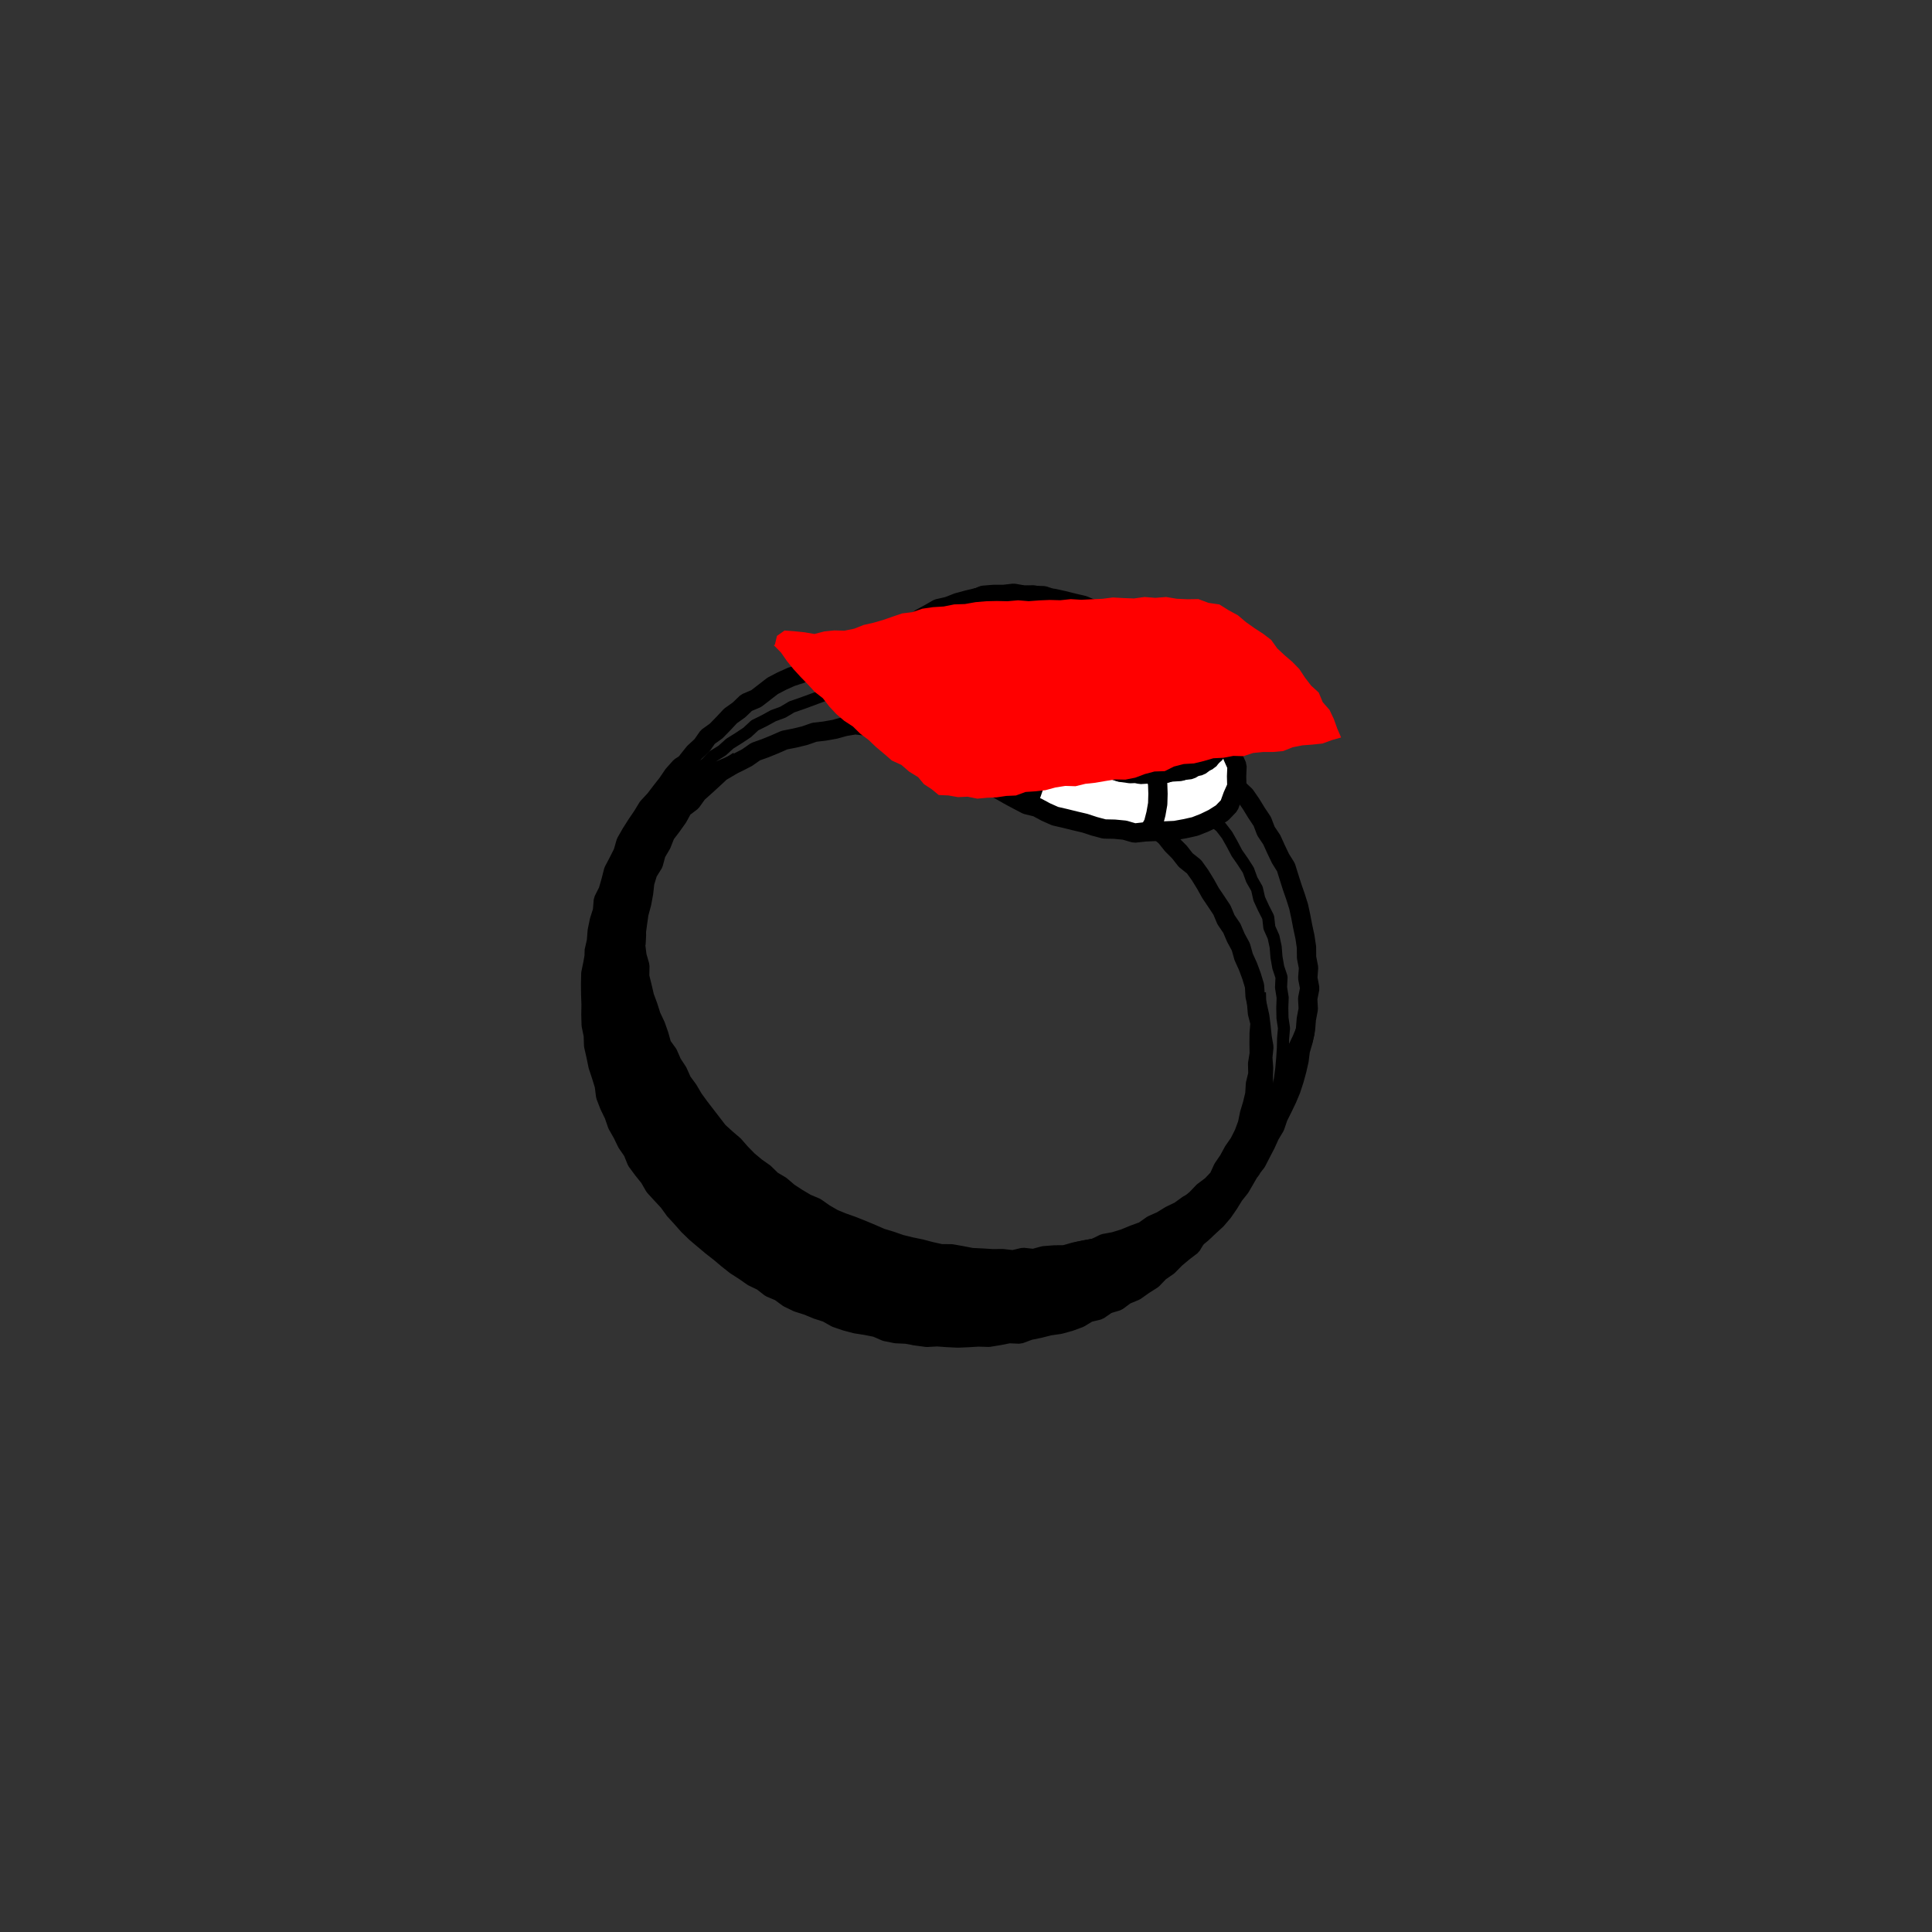 <svg xmlns="http://www.w3.org/2000/svg" xmlns:xlink="http://www.w3.org/1999/xlink" viewBox="0 0 800 800"><rect x="0" y="0" width="800" height="800" fill="#333333" stroke="none"/><defs><style>.cls-1,.cls-3,.cls-6{fill:none;}.cls-2{isolation:isolate;}.cls-3,.cls-6{stroke:#000;stroke-linejoin:bevel;}.cls-3{stroke-width:8px;}.cls-4{fill:#fff;}.cls-5{clip-path:url(#clip-path);}.cls-6{stroke-width:5px;}.cls-7{mix-blend-mode:multiply;}.cls-8{fill:red;}</style><clipPath id="clip-path"><polygon class="cls-1" points="459.95 255.83 463.82 257.41 467.73 258.92 471.53 260.67 475.14 262.8 478.59 265.19 481.81 267.87 485.07 270.47 488.59 272.75 491.54 275.71 494.29 278.84 497.59 281.48 500.24 284.72 502.18 288.44 504.29 292.03 505.48 296.02 506.2 300.05 506.65 304.18 505.85 308.34 503.67 312.03 500.26 314.57 496.61 316.55 492.95 318.64 488.83 319.46 484.75 320.43 480.57 320.9 476.38 320.36 472.18 320.67 468.03 320.05 463.94 319.13 459.82 318.53 455.81 317.32 451.77 316.31 447.8 315.07 443.76 313.98 439.83 312.55 435.97 310.94 432.18 309.19 428.54 307.14 424.54 305.75 421.07 303.4 417.59 301.07 413.94 298.99 411.09 295.84 407.76 293.34 404.13 291.13 401.78 287.57 398.38 285.02 395.78 281.72 393.73 278.05 391.73 274.38 390 270.55 389.91 266.33 389.48 262.2 390.97 258.34 392.99 254.8 396.06 252.09 399.18 249.19 403.2 247.88 407.24 246.75 411.39 246.16 415.57 246.23 419.73 246.27 423.89 246.19 428.12 245.99 432.12 247.49 436.31 247.74 440.46 248.38 444.33 250.05 448.53 250.63 452.42 252.19 456.35 253.62 459.95 255.83"/></clipPath></defs><title>heirloom</title><g class="cls-2"><g id="Layer_1" data-name="Layer 1"><polygon class="cls-3" points="514.3 483.64 512.44 487.49 510.3 491.19 508.76 495.23 505.84 498.46 503.61 502.09 501.12 505.56 499.03 509.35 495.62 512.06 493.38 515.8 489.94 518.42 486.67 521.17 483.68 524.22 480.16 526.66 477.17 529.78 473.55 532.08 470.05 534.56 466.06 536.22 462.6 538.79 458.44 540.02 454.89 542.51 450.68 543.52 446.97 545.77 442.95 547.25 438.82 548.39 434.55 549 430.42 550.05 426.24 550.9 422.18 552.41 417.83 552.22 413.64 553.05 409.41 553.74 405.12 553.61 400.86 553.87 396.6 554.05 392.33 553.84 388.07 553.53 383.77 553.77 379.52 553.19 375.31 552.43 371.01 552.23 366.81 551.39 362.81 549.66 358.63 548.83 354.38 548.16 350.24 547.07 346.19 545.68 342.41 543.55 338.35 542.24 334.4 540.6 330.3 539.3 326.44 537.44 322.95 534.87 319 533.2 315.6 530.55 311.73 528.69 308.23 526.25 304.63 523.94 301.27 521.28 298.01 518.53 294.64 515.9 291.37 513.16 288.11 510.39 285.04 507.42 282.21 504.21 279.32 501.06 276.81 497.59 273.91 494.46 271.01 491.3 268.87 487.58 266.18 484.24 263.64 480.79 262.01 476.78 259.59 473.25 257.72 469.4 255.6 465.67 254.2 461.61 252.32 457.75 250.78 453.76 250.23 449.44 248.98 445.37 247.63 441.31 246.77 437.13 245.82 432.96 245.67 428.67 244.81 424.46 244.69 420.19 244.76 415.92 244.6 411.66 244.56 407.38 244.66 403.09 245.52 398.89 246.26 394.68 247.32 390.54 248.43 386.43 249.18 382.21 250.77 378.24 252.16 374.21 253.92 370.33 255.09 366.16 257.09 362.38 259.4 358.77 261.75 355.2 263.99 351.56 266.36 348 269.19 344.79 271.55 341.19 274.5 338.07 277.41 334.92 280.96 332.45 284.01 329.45 287.44 326.89 290.53 323.88 294.12 321.54 297.68 319.14 301.66 317.46 305.54 315.68 309.32 313.73 312.88 311.24 316.91 309.8 320.87 308.19 324.81 306.46 329.03 305.63 333.18 304.63 337.24 303.21 341.5 302.72 345.7 301.97 349.84 300.82 354.07 300.12 358.41 300.58 362.64 299.93 366.9 299.35 371.18 299.61 375.46 299.63 379.71 300.19 384.02 299.82 388.19 301.07 392.4 301.73 396.74 301.66 400.98 302.3 404.97 304.08 409.33 304.24 413.29 305.96 417.36 307.25 421.55 308.19 425.48 309.91 429.4 311.61 433.58 312.7 437.43 314.57 441.04 316.94 444.8 318.94 448.7 320.7 452.29 323.04 456.22 324.8 459.73 327.27 463.38 329.51 466.58 332.39 470.13 334.78 473.36 337.61 476.33 340.69 479.39 343.68 482.68 346.41 485.34 349.77 488.36 352.8 490.99 356.16 494.42 358.88 496.91 362.36 499.16 366.02 501.24 369.76 503.63 373.3 505.99 376.86 507.65 380.81 510.07 384.37 511.75 388.3 513.8 392.07 514.96 396.21 516.73 400.11 518.22 404.12 519.47 408.22 519.72 412.56 520.71 416.7 521.63 420.87 522.17 425.1 522.6 429.34 523.33 433.57 522.89 437.86 523.2 442.12 523.09 446.39 523.22 450.69 522.75 454.96 521.95 459.17 520.69 463.28 520.06 467.53 518.19 471.44 517.58 475.73 516.1 479.75 514.3 483.64"/><polygon class="cls-3" points="532.64 450.65 530.71 454.46 529.42 458.6 526.92 462.1 524.99 465.94 522.02 469.09 519.58 472.57 517.57 476.43 514.15 479.13 511.44 482.43 508.84 485.87 505.69 488.76 501.98 491.01 499.21 494.38 495.76 496.91 491.93 498.9 488.47 501.42 484.61 503.28 480.98 505.51 477.08 507.25 473.53 509.77 469.5 511.24 465.54 512.87 461.45 514.13 457.22 514.91 453.32 516.84 449.09 517.55 444.91 518.43 440.77 519.61 436.45 519.65 432.2 519.99 428.01 521.14 423.7 520.67 419.46 521.67 415.18 521.18 410.9 521.21 406.63 520.94 402.36 520.74 398.15 519.92 393.95 519.18 389.63 519.15 385.45 518.23 381.31 517.14 377.12 516.27 372.97 515.26 368.93 513.85 364.83 512.61 360.91 510.9 356.97 509.25 353 507.67 348.96 506.24 344.99 504.61 341.29 502.44 337.78 499.97 333.81 498.29 330.13 496.1 326.54 493.76 323.27 490.96 319.58 488.77 316.5 485.75 313 483.28 309.72 480.54 306.72 477.47 303.9 474.25 300.65 471.46 297.46 468.57 294.84 465.17 292.23 461.78 289.62 458.39 287.11 454.93 284.94 451.24 282.41 447.79 280.66 443.86 278.31 440.28 276.6 436.37 274.05 432.84 272.89 428.68 271.47 424.65 269.64 420.78 268.34 416.7 266.86 412.68 265.89 408.5 264.86 404.34 264.95 399.98 263.75 395.84 263.23 391.6 263.54 387.29 263.47 383.04 263.33 378.77 263.21 374.5 263.26 370.21 263.85 365.97 264.75 361.78 265.86 357.65 267.04 353.55 267.57 349.27 268.81 345.17 270.97 341.42 272.62 337.5 274.24 333.56 275.94 329.63 277.94 325.86 280.36 322.33 282.84 318.87 284.77 314.99 287.44 311.64 290.61 308.72 293.07 305.18 296.59 302.65 299.57 299.59 302.5 296.45 305.99 293.97 309.1 290.98 313.12 289.28 316.51 286.66 319.92 284.02 323.72 282.03 327.63 280.27 331.72 278.95 335.37 276.6 339.39 275.14 343.58 274.16 347.69 272.99 351.63 271.25 355.83 270.39 360.06 269.73 364.26 268.98 368.49 268.44 372.69 267.61 376.98 267.63 381.21 266.92 385.49 267.03 389.76 266.74 394.03 266.92 398.3 267.08 402.52 267.82 406.79 268.07 411.09 268.11 415.32 268.78 419.45 269.96 423.57 271.09 427.86 271.54 431.91 272.94 435.96 274.29 440.16 275.22 444.16 276.75 448.09 278.46 451.95 280.28 455.94 281.84 459.55 284.19 463.56 285.71 467.44 287.55 471.19 289.61 474.4 292.55 478.31 294.38 481.45 297.34 485.16 299.5 488.54 302.12 491.97 304.68 495.19 307.5 498.25 310.5 501.19 313.6 504.38 316.46 507.06 319.81 510.2 322.74 512.46 326.42 515.62 329.39 518.05 332.91 520.29 336.57 522.67 340.13 524.22 344.18 526.61 347.73 528.37 351.62 530.21 355.47 532.49 359.14 533.77 363.24 535.06 367.31 536.46 371.34 537.75 375.42 538.65 379.6 539.45 383.79 540.35 387.96 540.98 392.19 541.02 396.47 541.84 400.69 541.52 404.97 542.34 409.25 541.49 413.49 541.72 417.8 540.92 422.02 540.58 426.3 539.64 430.48 538.14 434.52 536.92 438.6 536.2 442.86 534.35 446.74 532.64 450.65"/><polygon points="285.47 315.12 281.7 317.58 278.83 320.78 276.4 324.36 273.76 327.72 271.18 331.11 268.24 334.26 266.01 337.92 263.6 341.47 261.3 345.1 259.17 348.83 257.97 353.02 256.05 356.84 254.04 360.65 252.98 364.83 251.79 368.94 249.83 372.84 249.48 377.18 248.18 381.27 247.31 385.48 246.97 389.77 246 394.01 246.69 398.28 247 402.57 247.31 406.86 247.56 411.16 248.49 415.39 248.76 419.69 248.64 424.02 248.68 428.33 249.16 432.61 249.83 436.88 250.7 441.12 251.06 445.42 250.84 449.76 251.33 454.03 253.98 457.21 256.08 460.81 258.89 463.88 261.21 467.31 264.15 470.26 266.07 474 268.75 477.16 271.56 480.22 273.5 483.94 275.92 487.31 279.08 490.1 280.9 493.92 284.04 496.73 286.2 500.29 288.61 503.67 291.05 507.01 294.13 509.87 295.98 513.67 298.84 516.7 301.63 519.8 303.81 523.37 307.87 524.7 311.8 526.36 315.83 527.75 319.61 529.76 323.79 530.78 327.78 532.25 331.7 533.92 335.59 535.67 339.36 537.72 343.6 538.6 347.56 540.16 351.35 542.16 355.45 543.39 359.27 545.31 363.15 547.11 367.27 548.27 371.22 549.88 375.11 551.66 379.16 553.11 383.5 552.66 387.74 551.72 391.96 550.66 396.26 550.16 400.62 550.07 404.86 549.13 409.21 548.96 413.41 547.71 417.66 546.86 421.97 546.42 426.3 546.1 430.59 545.48 434.82 544.44 439.13 543.97 443.47 543.68 447.71 542.75 452.05 542.42 456.26 541.43 459.75 539 463.12 536.35 466.33 533.49 469.89 531.09 473.21 528.37 476.58 525.72 480.02 523.16 483.63 520.83 487.21 518.45 490.38 515.52 494.24 513.52 497.55 510.78 500.7 507.83 503.74 505.04 506.44 501.87 508.8 498.45 510.98 494.9 513.56 491.65 515.64 488.06 517.71 484.48 520.28 481.18 522.18 477.49 524.1 473.81 525.81 470.03 527.94 466.46 529.28 462.52 531.14 458.8 532.94 455.05 534.56 451.2 535.85 447.25 536.96 443.23 537.89 439.17 538.41 435.03 539.58 431.02 540.47 427.1 538.87 430.84 537.08 434.55 535.38 438.3 534.17 442.24 532.64 446.06 531.5 450.02 529.63 453.71 528.03 457.5 527.26 461.61 525.06 465.18 524.1 469.22 522.69 473.08 520.7 476.73 519.74 480.77 517.98 484.47 514.88 487.51 511.49 490.3 508.7 493.75 505.51 496.85 501.52 498.18 498.04 500.39 494.22 501.91 490.33 503.28 486.94 505.68 483.34 507.65 479.25 508.59 475.71 510.71 472.2 513.01 467.74 513.33 463.42 514.01 459.25 515.43 455.01 516.45 450.72 517.31 446.43 518.17 442.31 519.78 437.83 519.79 433.76 521.6 429.44 522.32 425.23 523.56 420.89 524.24 416.59 524.91 412.55 523.93 408.36 523.63 404.32 522.48 400.19 521.87 395.92 522.03 391.83 521.13 387.73 520.33 383.61 519.58 379.55 518.54 375.38 518.12 371.35 516.85 367.2 516.27 363.04 515.8 358.97 514.81 354.79 514.4 350.63 513.91 346.39 513.38 342.74 510.94 339.17 508.51 335.63 506.03 332.24 503.31 328.57 501.02 324.47 499.42 321.05 496.76 317.63 494.09 314.03 491.69 310 489.96 306.51 487.4 303.49 484.17 300.56 480.85 298.22 477.03 294.93 474.02 292.35 470.41 289.63 466.91 286.29 463.94 283.63 460.39 280.7 457.07 278.01 453.53 274.94 450.3 273.7 446.21 272.47 442.14 271.41 438.03 270.42 433.9 269.28 429.81 268.76 425.56 267.1 421.6 266.51 417.37 265.54 413.23 264.7 409.05 263.2 405.05 262.4 400.87 261.5 396.71 259.91 392.73 258.7 388.65 257.47 384.52 257.47 379.9 258.23 375.33 258.27 370.75 257.57 366.17 257.53 361.5 259.76 357.89 262 354.39 264.06 350.79 265.99 347.11 268.58 343.81 270.85 340.33 272.64 336.57 274.51 332.85 276.8 329.38 278.46 325.54 280.78 322.08 282.83 318.45 285.47 315.12"/><polygon class="cls-3" points="285.47 315.12 281.7 317.58 278.83 320.78 276.4 324.36 273.76 327.72 271.18 331.11 268.24 334.26 266.01 337.92 263.6 341.47 261.3 345.1 259.17 348.83 257.97 353.02 256.05 356.84 254.04 360.65 252.98 364.83 251.79 368.94 249.83 372.84 249.48 377.18 248.18 381.27 247.31 385.48 246.97 389.77 246 394.01 246.69 398.28 247 402.57 247.31 406.86 247.56 411.16 248.49 415.39 248.76 419.69 248.64 424.02 248.68 428.33 249.16 432.61 249.83 436.88 250.7 441.12 251.06 445.42 250.84 449.76 251.33 454.03 253.98 457.21 256.08 460.81 258.89 463.88 261.21 467.31 264.15 470.26 266.07 474 268.75 477.16 271.56 480.22 273.5 483.94 275.92 487.31 279.08 490.1 280.9 493.92 284.04 496.73 286.2 500.29 288.61 503.67 291.05 507.01 294.13 509.87 295.98 513.67 298.84 516.7 301.63 519.8 303.81 523.37 307.87 524.7 311.8 526.36 315.83 527.75 319.61 529.76 323.79 530.78 327.78 532.25 331.7 533.92 335.59 535.67 339.36 537.72 343.6 538.6 347.56 540.16 351.35 542.16 355.45 543.39 359.27 545.31 363.15 547.11 367.27 548.27 371.22 549.88 375.11 551.66 379.16 553.11 383.5 552.66 387.74 551.72 391.96 550.66 396.26 550.16 400.62 550.07 404.86 549.13 409.21 548.96 413.41 547.71 417.66 546.86 421.97 546.42 426.3 546.1 430.59 545.48 434.82 544.44 439.13 543.97 443.47 543.68 447.71 542.75 452.05 542.42 456.26 541.43 459.75 539 463.12 536.35 466.33 533.49 469.89 531.09 473.21 528.37 476.58 525.72 480.02 523.16 483.63 520.83 487.21 518.45 490.38 515.52 494.24 513.52 497.55 510.78 500.7 507.83 503.74 505.04 506.44 501.87 508.8 498.45 510.98 494.9 513.56 491.65 515.64 488.06 517.71 484.48 520.28 481.18 522.18 477.49 524.1 473.81 525.81 470.03 527.94 466.46 529.28 462.52 531.14 458.8 532.94 455.05 534.56 451.2 535.85 447.25 536.96 443.23 537.89 439.17 538.41 435.03 539.58 431.02 540.47 427.1 538.87 430.84 537.08 434.55 535.38 438.3 534.17 442.24 532.64 446.06 531.5 450.02 529.63 453.71 528.03 457.5 527.26 461.61 525.06 465.18 524.1 469.22 522.69 473.08 520.7 476.73 519.74 480.77 517.98 484.47 514.88 487.51 511.49 490.3 508.7 493.75 505.51 496.85 501.52 498.18 498.04 500.39 494.22 501.91 490.33 503.28 486.94 505.68 483.34 507.65 479.25 508.59 475.71 510.71 472.2 513.01 467.74 513.33 463.42 514.01 459.25 515.43 455.01 516.45 450.72 517.31 446.43 518.17 442.31 519.78 437.83 519.79 433.76 521.6 429.44 522.32 425.23 523.56 420.89 524.24 416.59 524.91 412.55 523.93 408.36 523.63 404.32 522.48 400.19 521.87 395.92 522.03 391.83 521.13 387.73 520.33 383.61 519.58 379.55 518.54 375.38 518.12 371.35 516.85 367.2 516.27 363.04 515.8 358.97 514.81 354.79 514.4 350.63 513.91 346.39 513.38 342.74 510.94 339.17 508.51 335.63 506.03 332.24 503.31 328.57 501.02 324.47 499.42 321.05 496.76 317.63 494.09 314.03 491.69 310 489.96 306.51 487.4 303.49 484.17 300.56 480.85 298.22 477.03 294.93 474.02 292.35 470.41 289.63 466.91 286.29 463.94 283.63 460.39 280.7 457.07 278.01 453.53 274.94 450.3 273.7 446.21 272.47 442.14 271.41 438.03 270.42 433.9 269.28 429.81 268.76 425.56 267.1 421.6 266.51 417.37 265.54 413.23 264.7 409.05 263.2 405.05 262.4 400.87 261.5 396.71 259.91 392.73 258.7 388.65 257.47 384.52 257.47 379.9 258.23 375.33 258.27 370.75 257.57 366.17 257.53 361.5 259.76 357.89 262 354.39 264.06 350.79 265.99 347.11 268.58 343.81 270.85 340.33 272.64 336.57 274.51 332.85 276.8 329.38 278.46 325.54 280.78 322.08 282.83 318.45 285.47 315.12"/><polyline class="cls-3" points="305.82 315.1 302.19 317.43 298.44 319.64 295.26 322.61 292.07 325.53 288.84 328.41 286.31 331.95 282.77 334.64 280.66 338.5 278.15 342.03 275.51 345.5 273.91 349.57 271.7 353.32 270.57 357.54 268.23 361.3 266.97 365.46 266.48 369.82 265.69 374.07 264.55 378.27 263.94 382.56 263.35 386.88 263.28 391.23"/><polyline class="cls-3" points="520.21 411 520.33 415.27 520.69 419.47 521.76 423.62 521.4 427.87 521.36 432.09 521.43 436.31 520.76 440.49 520.87 444.74 519.86 448.86 519.6 453.1 518.61 457.21 517.4 461.25 516.54 465.42 515.07 469.39 513.16 473.19 510.74 476.69 508.73 480.38 506.37 483.85 504.59 487.78 501.67 490.87 498.25 493.43 495.35 496.47 492.13 499.18 488.65 501.56 485.23 504.02 481.32 505.67"/><polyline class="cls-4" points="505.34 294.4 506.73 298.48 508.63 302.28 509.62 306.4 510.37 310.56 510.95 314.74 511.66 318.97 511.34 323.24 510.22 327.37 509.59 331.57"/><polyline class="cls-3" points="505.34 294.4 506.73 298.48 508.63 302.28 509.62 306.4 510.37 310.56 510.95 314.74 511.66 318.97 511.34 323.24 510.22 327.37 509.59 331.57"/><polygon class="cls-4" points="454.93 264.77 458.55 266.95 462.74 267.94 466.34 270.16 469.73 272.71 473.64 274.35 477.4 276.28 480.5 279.23 484.17 281.33 487.5 283.9 490.89 286.42 493.55 289.75 497.1 292.14 499.49 295.67 502.17 298.9 504.82 302.15 507.27 305.57 509.17 309.33 510.47 313.32 512.22 317.21 512.04 321.46 512.15 325.67 510.44 329.5 508.99 333.52 506.03 336.6 502.45 338.87 498.68 340.7 494.77 342.23 490.68 343.14 486.57 343.89 482.39 344.08 478.22 344.29 474.03 344.47 469.79 344.95 465.68 343.75 461.51 343.35 457.26 343.26 453.18 342.17 449.18 340.86 445.08 339.9 441 338.89 436.88 337.94 433.02 336.22 429.29 334.21 425.14 333.22 421.41 331.26 417.7 329.28 414.05 327.19 410.35 325.2 406.77 323.01 402.87 321.32 399.63 318.6 396.3 316.04 392.98 313.48 389.2 311.44 386.11 308.56 383.12 305.58 380.79 302 377.85 299 375.21 295.72 373.27 291.98 371.25 288.33 369.85 284.4 368.04 280.55 367.85 276.32 368.45 272.19 369.25 268.06 371.77 264.69 374.34 261.4 377.93 259.24 381.36 256.77 385.4 255.56 389.49 254.66 393.58 253.75 397.73 253.06 401.94 253.25 406.14 253.07 410.35 253.18 414.48 254.05 418.73 253.91 422.87 254.71 426.92 255.88 431.16 256.24 435.05 257.99 439.18 258.83 443.28 259.85 447.06 261.79 451.22 262.72 454.93 264.77"/><polygon class="cls-3" points="454.93 264.77 458.55 266.95 462.74 267.94 466.34 270.16 469.73 272.71 473.64 274.35 477.4 276.28 480.5 279.23 484.17 281.33 487.5 283.9 490.89 286.42 493.55 289.75 497.1 292.14 499.49 295.67 502.17 298.9 504.82 302.15 507.27 305.57 509.17 309.33 510.47 313.32 512.22 317.21 512.04 321.46 512.15 325.67 510.44 329.5 508.99 333.52 506.03 336.6 502.45 338.87 498.68 340.7 494.77 342.23 490.68 343.14 486.57 343.89 482.39 344.08 478.22 344.29 474.03 344.47 469.79 344.95 465.68 343.75 461.51 343.35 457.26 343.26 453.18 342.17 449.18 340.86 445.08 339.9 441 338.89 436.88 337.94 433.02 336.22 429.29 334.21 425.14 333.22 421.41 331.26 417.7 329.28 414.05 327.19 410.35 325.2 406.77 323.01 402.87 321.32 399.63 318.6 396.3 316.04 392.98 313.48 389.2 311.44 386.11 308.56 383.12 305.58 380.79 302 377.85 299 375.21 295.72 373.27 291.98 371.25 288.33 369.85 284.4 368.04 280.55 367.85 276.32 368.45 272.19 369.25 268.06 371.77 264.69 374.34 261.4 377.93 259.24 381.36 256.77 385.4 255.56 389.49 254.66 393.58 253.75 397.73 253.06 401.94 253.25 406.14 253.07 410.35 253.18 414.48 254.05 418.73 253.91 422.87 254.71 426.92 255.88 431.16 256.24 435.05 257.99 439.18 258.83 443.28 259.85 447.06 261.79 451.22 262.72 454.93 264.77"/><polygon points="460.19 255.29 463.96 257.11 467.79 258.8 471.27 261.14 475.14 262.8 478.6 265.17 482.04 267.55 485.34 270.11 488.85 272.44 491.38 275.89 494.35 278.79 497.2 281.81 499.81 285.03 502.44 288.29 504.07 292.13 505.94 295.88 506.65 300 506.61 304.17 505.19 308.05 503.39 311.8 500.27 314.58 496.89 317.11 492.72 317.92 488.83 319.44 484.66 319.69 480.56 320.79 476.37 320.43 472.18 320.68 468.1 319.42 463.85 319.7 459.81 318.55 455.72 317.72 451.65 316.73 447.67 315.46 443.63 314.33 439.93 312.31 436 310.89 432.11 309.34 428.62 306.98 424.96 305 421.36 302.92 417.67 300.94 413.94 298.99 411 295.95 407.28 293.9 404.55 290.68 401.68 287.66 398.82 284.64 396.21 281.4 394.18 277.77 391.76 274.36 390.28 270.46 389.82 266.33 389.73 262.24 390.42 258.11 392.6 254.48 395.94 251.92 399.54 249.92 403.25 248.05 407.2 246.57 411.45 246.69 415.58 246.36 419.73 246 423.87 246.5 428.07 246.34 432.11 247.54 436.31 247.76 440.38 248.67 444.44 249.69 448.53 250.63 452.4 252.25 456.13 254.18 460.19 255.29"/><polygon class="cls-3" points="460.19 255.29 463.96 257.11 467.79 258.8 471.27 261.14 475.14 262.8 478.6 265.17 482.04 267.55 485.34 270.11 488.85 272.44 491.38 275.89 494.35 278.79 497.2 281.81 499.81 285.03 502.44 288.29 504.07 292.13 505.94 295.88 506.65 300 506.61 304.17 505.19 308.05 503.39 311.8 500.27 314.58 496.89 317.11 492.72 317.92 488.83 319.44 484.66 319.69 480.56 320.79 476.37 320.43 472.18 320.68 468.1 319.42 463.85 319.7 459.81 318.55 455.72 317.72 451.65 316.73 447.67 315.46 443.63 314.33 439.93 312.31 436 310.89 432.11 309.34 428.62 306.98 424.96 305 421.36 302.92 417.67 300.94 413.94 298.99 411 295.95 407.28 293.9 404.55 290.68 401.68 287.66 398.82 284.64 396.21 281.4 394.18 277.77 391.76 274.36 390.28 270.46 389.82 266.33 389.73 262.24 390.42 258.11 392.6 254.48 395.94 251.92 399.54 249.92 403.25 248.05 407.2 246.57 411.45 246.69 415.58 246.36 419.73 246 423.87 246.5 428.07 246.34 432.11 247.54 436.31 247.76 440.38 248.67 444.44 249.69 448.53 250.63 452.4 252.25 456.13 254.18 460.19 255.29"/><polyline class="cls-4" points="369.74 268.84 371.82 265.14 374.28 261.62 377.94 259.29 380.94 256.2 384.69 254.14 388.4 252.02 392.6 251.06 396.55 249.51 400.64 248.4 404.78 247.41"/><polyline class="cls-3" points="369.74 268.84 371.82 265.14 374.28 261.62 377.94 259.29 380.94 256.2 384.69 254.14 388.4 252.02 392.6 251.06 396.55 249.51 400.64 248.4 404.78 247.41"/><polyline class="cls-3" points="401.6 288.07 397.68 289.73 394.19 292.19 390.52 294.47 387.58 297.63 385.23 301.24 383.31 305.06"/><polyline class="cls-3" points="478.39 320.49 479.36 324.53 479.5 328.69 479.38 332.85 478.66 336.94 477.62 340.97 475.55 344.59"/><polyline class="cls-3" points="436.88 311.81 434 314.67 431.73 318.06 429.4 321.45 428.19 325.41 426.87 329.26 425.4 333.06"/><g class="cls-5"><polygon class="cls-4" points="387.94 271.8 387.72 265.8 392.02 265.55 396.24 264.5 400.61 264.83 404.85 263.97 409.2 264.1 413.49 263.69 417.77 263.23 422.03 262.56 426.28 261.72 430.54 261.04 434.86 260.89 439.19 260.84 443.42 259.87 447.79 260.21 452.01 259.03 456.33 258.88 460.61 258.35 464.88 257.7 469.23 257.78 473.21 257.49 473.86 262.77 469.75 262.92 465.55 264.16 461.18 263.85 456.96 264.9 452.69 265.52 448.35 265.52 444.1 266.25 439.77 266.26 435.52 267.07 431.21 267.29 426.92 267.64 422.6 267.83 418.35 268.64 414.02 268.69 409.74 269.25 405.46 269.77 401.17 270.16 396.84 270.31 392.58 271.04 387.94 271.8"/><polygon class="cls-4" points="423.83 315.27 423.54 310.84 427.79 310.07 432.08 309.72 436.35 309.13 440.69 309.21 444.99 308.82 449.26 308.24 453.54 307.76 457.79 306.99 462.13 307.07 466.43 306.72 470.67 305.84 474.96 305.43 479.24 304.91 483.61 305.23 487.85 304.25 492.14 303.81 496.45 303.62 500.75 303.2 505.06 302.98 509.17 302.46 510.09 306.8 505.46 306.83 501.14 306.95 496.91 308 492.63 308.46 488.35 308.97 484.03 309.14 479.75 309.52 475.42 309.59 471.14 310.11 466.92 311.18 462.63 311.64 458.35 312.16 454.04 312.39 449.77 312.98 445.43 312.95 441.17 313.71 436.86 313.94 432.58 314.47 428.27 314.78 423.83 315.27"/><polygon class="cls-4" points="395.18 309.54 395.17 308.18 399.38 307.77 403.67 307.33 407.93 306.63 412.22 306.22 416.5 305.66 420.85 305.83 425.13 305.35 429.34 304.2 433.62 303.64 437.94 303.56 442.24 303.2 446.54 302.96 450.8 302.14 455.09 301.72 459.44 301.91 463.67 300.88 467.98 300.61 472.24 299.82 476.54 299.42 480.87 299.41 481.03 300.83 476.72 301.18 472.44 301.63 468.11 301.64 463.82 302.12 459.6 303.17 455.32 303.72 450.96 303.44 446.74 304.47 442.44 304.79 438.12 304.93 433.82 305.25 429.51 305.47 425.23 305.95 420.96 306.6 416.65 306.89 412.43 308.04 408.1 308.01 403.82 308.59 399.48 308.63 395.18 309.54"/><polygon class="cls-4" points="386.81 287.03 386.74 284.76 390.72 284.04 394.99 283.44 399.33 283.54 403.58 282.66 407.84 281.98 412.13 281.54 416.45 281.49 420.71 280.8 425.03 280.69 429.3 280.11 433.61 279.85 437.91 279.53 442.15 278.58 446.42 277.91 450.76 278.04 455.07 277.83 459.29 276.63 463.61 276.44 467.9 275.94 472.37 275.52 472.46 278.58 468.27 279.55 463.98 279.94 459.67 280.21 455.37 280.55 451.11 281.21 446.75 280.98 442.51 281.77 438.21 282.13 433.91 282.42 429.66 283.23 425.35 283.42 421.08 284.11 416.72 283.85 412.42 284.18 408.16 284.93 403.94 285.99 399.63 286.21 395.26 285.92 391.03 287.08 386.81 287.03"/><polygon class="cls-4" points="426.73 291.55 426.25 288.41 430.77 288.41 435.04 287.8 439.28 286.93 443.59 286.69 447.92 286.69 452.16 285.75 456.46 285.54 460.74 285 465.1 285.27 469.3 283.95 473.64 284.09 477.95 283.85 482.2 282.96 486.46 282.29 490.83 282.6 495.08 281.83 499.39 281.58 503.68 281.02 507.97 280.55 512.2 280.2 512.57 282.95 508.26 283.34 503.94 283.46 499.68 284.18 495.44 285.1 491.14 285.38 486.86 285.9 482.56 286.2 478.21 286.06 473.95 286.7 469.71 287.61 465.43 288.14 461.08 287.95 456.76 288.09 452.49 288.76 448.2 289.21 443.89 289.37 439.66 290.48 435.36 290.81 431.06 291.24 426.73 291.55"/><polygon class="cls-4" points="416.23 256.89 416.07 255.35 420.44 255.47 424.63 254.15 428.92 253.66 433.21 253.23 437.54 253.26 441.88 253.31 446.12 252.48 450.35 251.49 454.72 251.91 458.93 250.68 463.26 250.67 467.58 250.57 471.88 250.18 476.14 249.45 480.45 249.17 484.75 248.82 489.05 248.57 493.33 247.97 497.6 247.24 501.96 246.57 502.02 248.21 497.72 248.35 493.43 248.79 489.22 250.01 484.87 249.78 480.59 250.26 476.34 251.11 472.04 251.35 467.77 251.98 463.5 252.56 459.13 252.25 454.88 253 450.57 253.26 446.25 253.4 442.01 254.34 437.68 254.39 433.41 254.98 429.13 255.56 424.8 255.6 420.54 256.4 416.23 256.89"/></g><polygon class="cls-3" points="460.18 255.33 463.72 257.61 467.63 259.11 471.11 261.43 474.78 263.39 478.56 265.22 481.94 267.69 485.33 270.13 488.58 272.75 491.58 275.67 494.34 278.79 497.78 281.31 500 284.89 502.31 288.37 504.31 292.02 505.81 295.92 506.41 300.02 506.08 304.1 505.59 308.23 503.01 311.49 500.5 314.89 496.52 316.37 492.96 318.67 488.77 319.16 484.65 319.62 480.56 320.81 476.38 320.35 472.21 320.18 467.99 320.34 463.84 319.77 459.9 318.13 455.72 317.72 451.62 316.83 447.81 315.03 443.77 313.96 439.74 312.79 435.95 311.01 432.05 309.46 428.25 307.7 424.72 305.43 421.12 303.32 417.42 301.33 413.95 298.98 410.81 296.2 407.35 293.82 404.76 290.45 401.82 287.53 398.72 284.73 396.34 281.31 393.89 277.95 391.79 274.35 389.85 270.59 389.43 266.38 389.59 262.22 390.34 258.07 392.76 254.61 395.74 251.67 399.45 249.73 403.28 248.14 407.18 246.49 411.38 246.14 415.57 246.14 419.74 245.66 423.88 246.39 428.05 246.52 432.25 246.67 436.24 248.08 440.32 248.91 444.34 250.03 448.34 251.2 452.27 252.6 456.24 253.92 460.18 255.33"/><polyline class="cls-6" points="369.37 284.75 365.14 284.69 360.91 284.93 356.61 284.76 352.45 285.8 348.14 285.98 343.96 286.89 339.92 288.35 335.92 289.84 331.91 291.31 327.87 292.7 324.18 294.9 320.15 296.39 316.4 298.45 312.55 300.35 309.37 303.31 305.81 305.67 302.19 307.93 299.02 310.8 295.35 313.07 292.39 316.18 288.75 318.54 286.14 322 283.1 325 280.22 328.16"/><polyline class="cls-6" points="502.25 339.7 505.53 342.44 508.11 345.8 510.2 349.5 512.17 353.25 514.59 356.72 516.89 360.29 518.35 364.29 520.47 367.98 521.42 372.16 523.19 376 525.13 379.8 525.61 384.08 527.35 387.99 528.23 392.13 528.57 396.37 529.3 400.53 530.66 404.6 530.45 408.87 531.12 413.06 530.97 417.3 531.05 421.51 531.67 425.74 531.31 429.97 531.21 434.2 530.92 438.43 530.54 442.65 529.97 446.86 529.06 451"/><g class="cls-7"><polyline class="cls-8" points="320.42 267.17 323.43 270.25 325.88 273.77 328.58 277.1 331.47 280.26 334.46 283.33 337.36 286.48 340.75 289.14 343.39 292.55 346.31 295.69 349.57 298.47 353.19 300.84 356.25 303.84 359.67 306.4 362.78 309.36 366.06 312.11 369.3 314.92 373.26 316.74 376.51 319.55 380.16 321.79 382.59 324.71 385.82 326.82 388.71 329.2 392.73 329.38 396.68 330.07 400.69 329.9 404.67 330.71 408.68 330.34 412.68 330.17 416.64 329.58 420.67 329.4 424.64 327.94 428.81 327.66 432.95 327.19 437 326.08 441.12 325.43 445.34 325.56 449.41 324.57 453.55 324.12 457.67 323.41 461.77 322.74 465.99 322.83 470.09 322.02 474.02 320.53 478.04 319.46 482.3 319.32 486.11 317.41 490.15 316.37 494.38 316.12 498.42 315.14 502.43 313.98 506.61 313.78 510.71 313 514.88 313.12 518.9 311.79 523.01 311.39 527.19 311.38 531.33 311 535.26 309.43 539.31 308.63 543.47 308.32 547.61 307.88 551.53 306.45 555.32 305.38 553.74 301.72 552.33 297.76 550.52 293.95 547.71 290.75 546.07 286.79 542.91 283.9 540.36 280.59 538.04 277.06 535.11 274.05 531.91 271.32 528.86 268.46 526.37 264.97 523.02 262.42 519.48 260.12 515.92 257.6 512.58 254.77 508.75 252.69 504.92 250.29 500.44 249.64 496.22 248.07 491.71 248.14 487.27 247.93 482.84 247.2 478.38 247.56 473.92 247.2 469.57 247.81 465.2 247.65 460.83 247.4 456.48 247.95 452.12 248.14 447.76 248.36 443.39 248.09 439.04 248.55 434.67 248.43 430.31 248.61 425.96 248.94 421.58 248.57 417.23 248.96 412.79 248.86 408.36 248.96 403.94 249.34 399.55 250.12 395.11 250.27 390.76 251.14 386.32 251.41 381.94 252.05 377.71 253.49 373.56 254 369.62 255.34 365.69 256.71 361.7 257.86 357.64 258.78 353.75 260.32 349.67 261.15 345.45 261.04 341.35 261.46 337.24 262.52 333.1 261.81 328.97 261.39 324.88 261.08 321.73 263.3 320.85 267"/></g></g></g></svg>